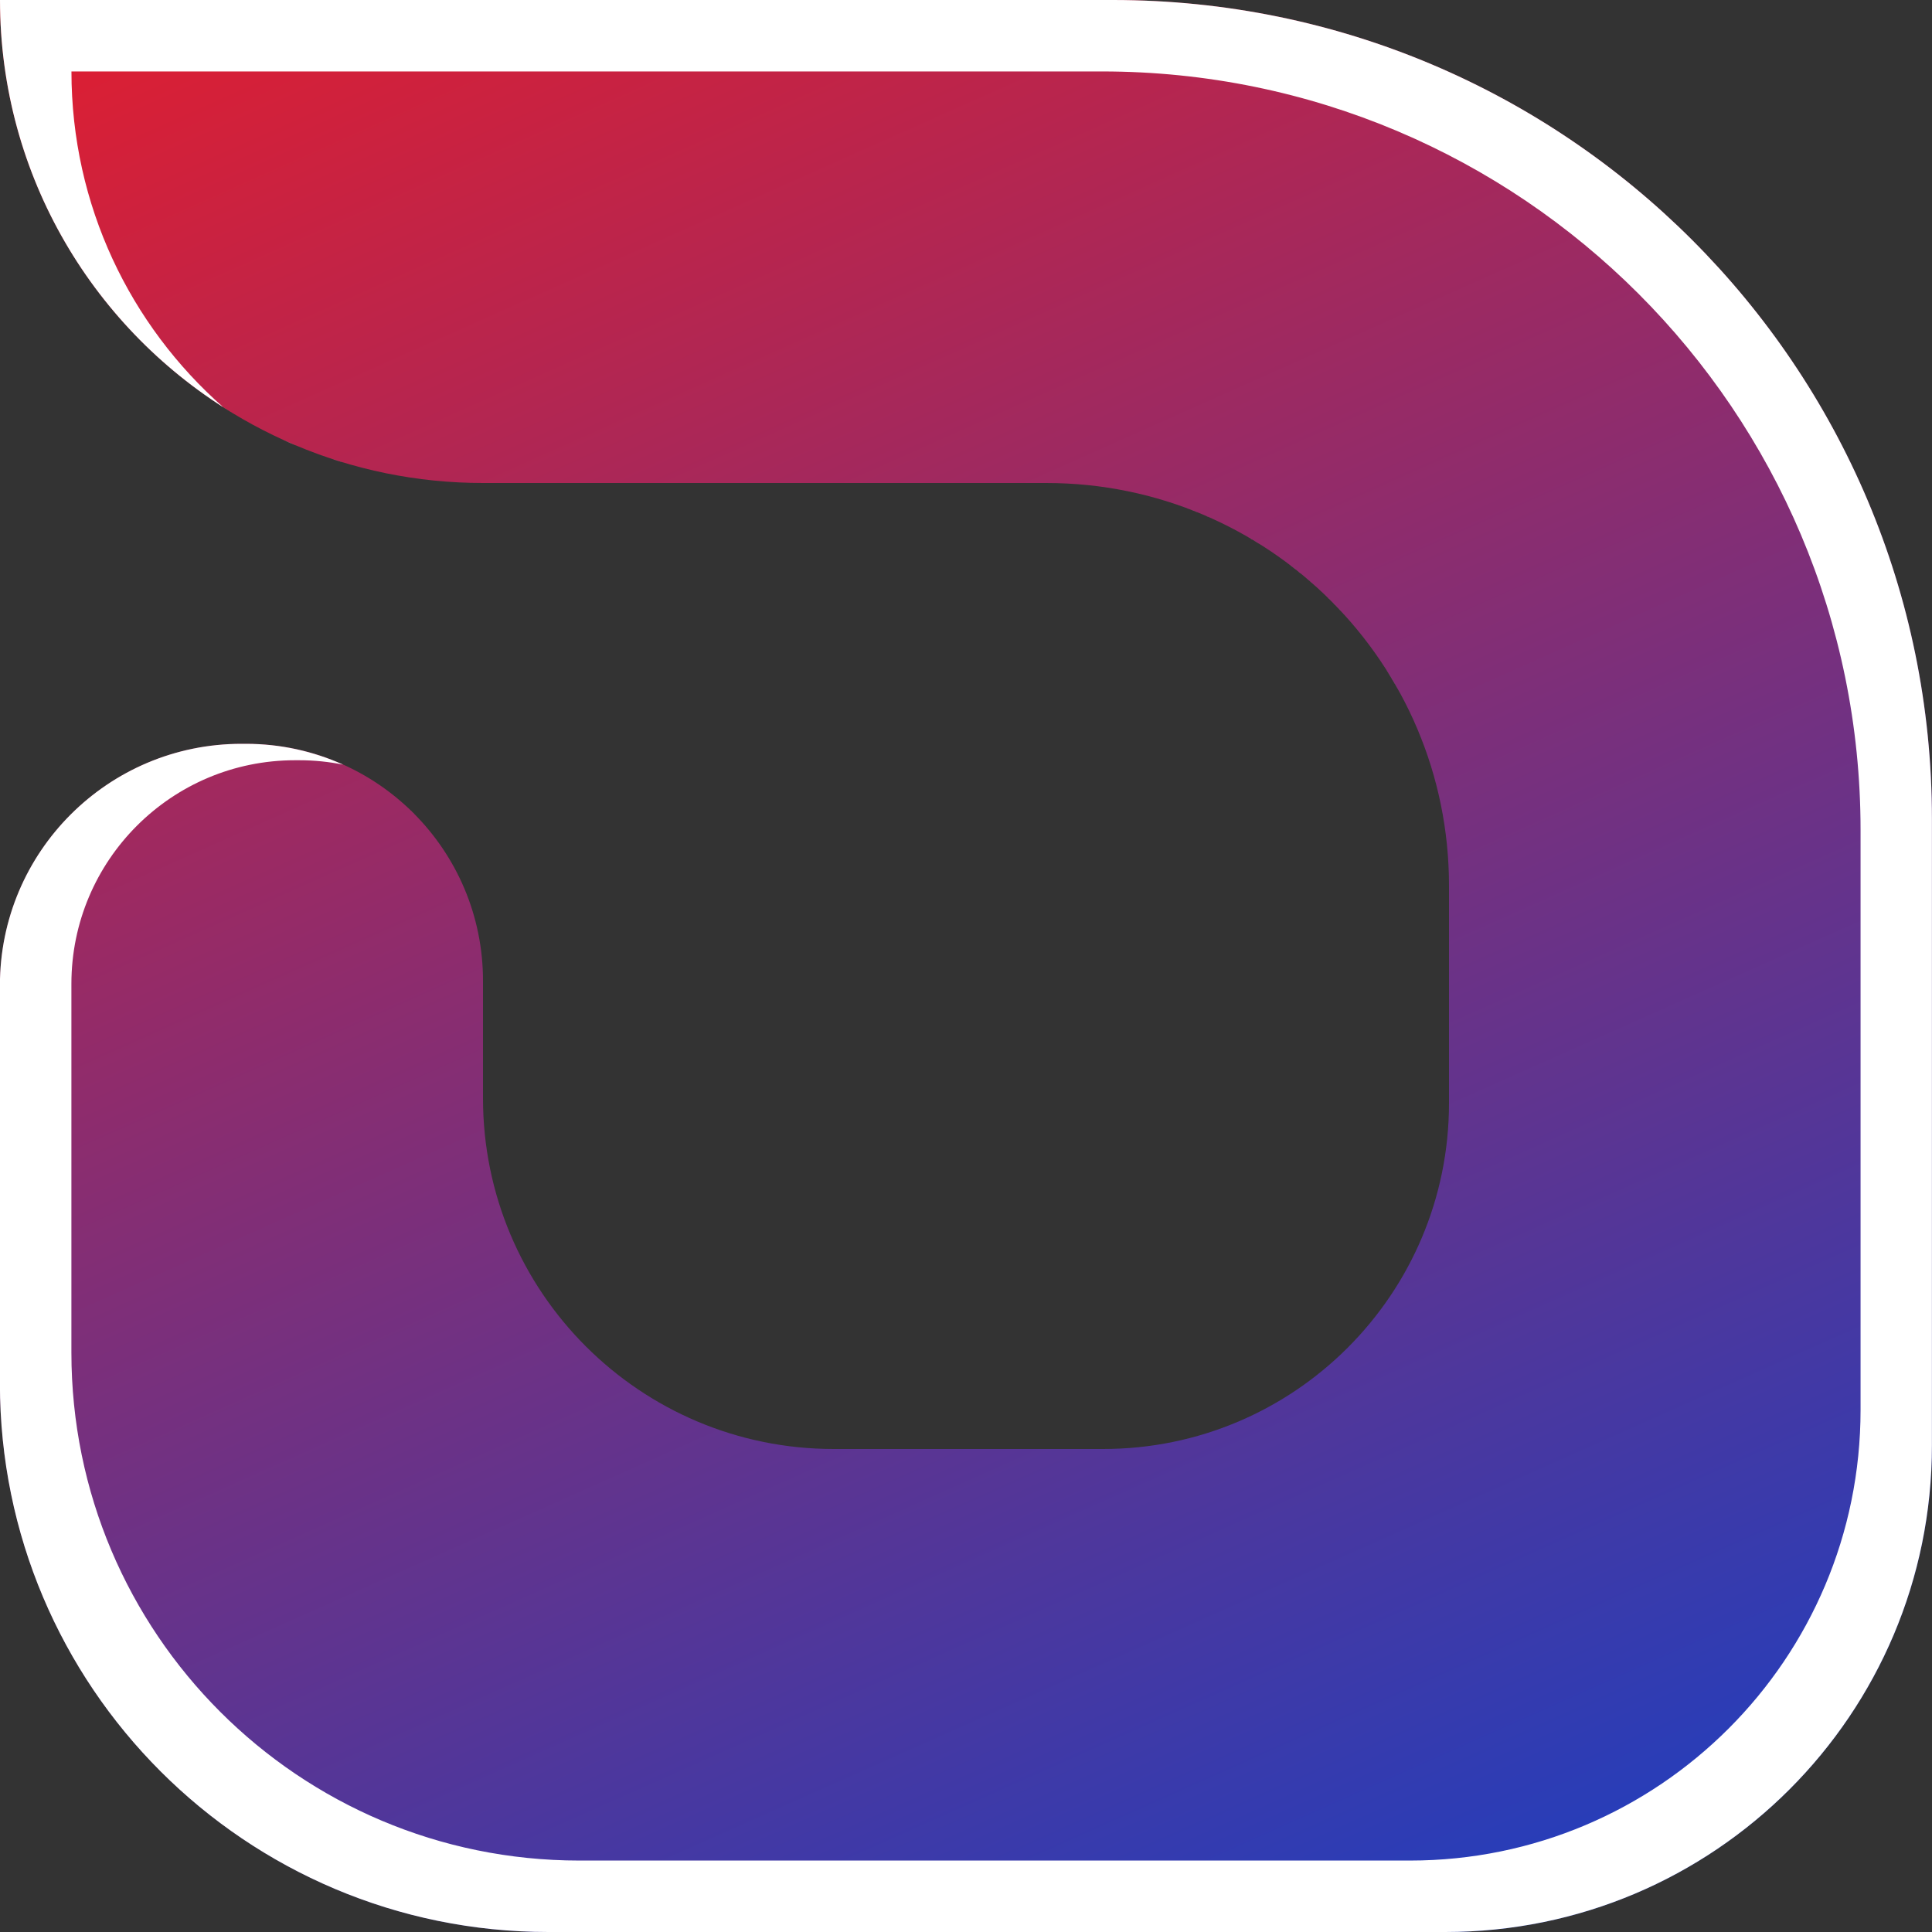 <?xml version="1.0" encoding="UTF-8"?>
<svg xmlns="http://www.w3.org/2000/svg" xmlns:xlink="http://www.w3.org/1999/xlink"
  viewBox="0 0 480 480">
  <rect x="0" y="0" width="480" height="480" fill="#333333" stroke="none"/>
  <defs>
    <linearGradient id="d" x1="64.44" y1="-127.34" x2="386.34" y2="594.67" gradientUnits="userSpaceOnUse">
      <stop offset="0" stop-color="#ff1919" />
      <stop offset="1" stop-color="#0044d6" />
    </linearGradient>
  </defs>
  <g isolation="isolate">
    <g id="b">
      <g id="c">
        <path
          d="M480,203.51v155.6c0,66.77-54.12,120.89-120.89,120.89h-222.84C61.01,480,0,418.99,0,343.73v-98.93c0-33.14,26.86-60,60-60h1.13c32.51,0,58.87,26.36,58.87,58.87v29.19c0,48.13,39.02,87.14,87.14,87.14h66.93c47.46,0,85.93-38.47,85.93-85.93v-54.04c0-55.24-44.78-100.03-100.03-100.03H120c-66.27,0-120-53.73-120-120h0S276.49,0,276.49,0C388.89,0,480,91.11,480,203.51Z"
          fill="url(#d)" stroke-width="0" />
        <g mix-blend-mode="overlay">
          <path d="M106.24,119.21c-1.05-.12-2.09-.25-3.13-.4,1.04.15,2.08.28,3.13.4Z" fill="#fff" stroke-width="0" />
          <path d="M111.02,119.67c-1.29-.1-2.57-.21-3.85-.35,1.28.14,2.56.25,3.85.35Z" fill="#fff" stroke-width="0" />
          <path d="M272.71,120.8c-1.67-.21-3.35-.38-5.04-.51,1.69.13,3.37.3,5.04.51Z" fill="#fff" stroke-width="0" />
          <path d="M120,120h0c-1.32,0-2.64-.03-3.95-.07,1.31.04,2.63.07,3.95.07Z" fill="#fff" stroke-width="0" />
          <path d="M298.91,127.86c-1.5-.63-3.01-1.23-4.54-1.79,1.53.56,3.05,1.16,4.54,1.79Z" fill="#fff"
            stroke-width="0" />
          <path d="M119.26,234.35c.02.15.05.29.07.44-.02-.15-.05-.29-.07-.44Z" fill="#fff" stroke-width="0" />
          <path d="M118.7,231.35c.06.28.12.56.17.84-.06-.28-.11-.56-.17-.84Z" fill="#fff" stroke-width="0" />
          <path d="M114.99,119.89c-1.11-.05-2.21-.1-3.31-.18,1.1.08,2.2.13,3.31.18Z" fill="#fff" stroke-width="0" />
          <path d="M118.09,228.75c.06.24.12.49.18.74-.06-.25-.12-.49-.18-.74Z" fill="#fff" stroke-width="0" />
          <path d="M119.66,237.4c.03.25.05.49.07.74-.02-.25-.04-.49-.07-.74Z" fill="#fff" stroke-width="0" />
          <path d="M119.89,240.17c.02.26.03.53.04.79-.01-.26-.03-.53-.04-.79Z" fill="#fff" stroke-width="0" />
          <path d="M353.93,185.63c-.56-1.53-1.16-3.05-1.79-4.54.63,1.5,1.23,3.01,1.79,4.54Z" fill="#fff"
            stroke-width="0" />
          <path d="M347.93,172.35c-1.16-2.13-2.38-4.21-3.69-6.23,1.3,2.03,2.53,4.11,3.69,6.23Z" fill="#fff"
            stroke-width="0" />
          <path d="M341.55,162.12c-.93-1.31-1.89-2.59-2.88-3.85.99,1.26,1.95,2.54,2.88,3.85Z" fill="#fff"
            stroke-width="0" />
          <path d="M357.44,197.44c-.37-1.61-.78-3.21-1.23-4.79.45,1.58.86,3.18,1.23,4.79Z" fill="#fff"
            stroke-width="0" />
          <path
            d="M276.49,0H0c0,43.9,23.58,82.29,58.76,103.21-1.09-.65-2.16-1.3-3.23-1.98C32.37,80.86,17.75,51.02,17.75,17.75h0s256.04,0,256.04,0c104.08,0,188.46,84.38,188.46,188.46v144.09c0,61.83-50.12,111.95-111.95,111.95h-206.36c-69.7,0-126.2-56.5-126.2-126.2v-91.61c0-30.69,24.88-55.56,55.56-55.56h1.04c3.73,0,7.38.38,10.9,1.09-7.36-3.31-15.53-5.17-24.13-5.17h-1.13c-33.14,0-60,26.86-60,60v98.93c0,75.26,61.01,136.27,136.27,136.27h222.84c66.77,0,120.89-54.12,120.89-120.89v-155.6C480,91.11,388.89,0,276.49,0Z"
            fill="#fff" stroke-width="0" />
          <path d="M319.82,139.87c-1.28-.96-2.59-1.89-3.92-2.79,1.33.9,2.64,1.83,3.92,2.79Z" fill="#fff"
            stroke-width="0" />
          <path d="M303.34,129.86c-1.46-.7-2.94-1.37-4.43-2,1.5.63,2.97,1.3,4.43,2Z" fill="#fff" stroke-width="0" />
          <path d="M313.89,135.76c-1.35-.87-2.73-1.7-4.12-2.51,1.4.8,2.77,1.64,4.12,2.51Z" fill="#fff"
            stroke-width="0" />
          <path d="M327.23,145.99c-1.18-1.08-2.39-2.12-3.63-3.14,1.24,1.02,2.45,2.07,3.63,3.14Z" fill="#fff"
            stroke-width="0" />
          <path d="M328.99,147.62c1.74,1.66,3.41,3.37,5.03,5.15-1.61-1.78-3.29-3.49-5.03-5.15Z" fill="#fff"
            stroke-width="0" />
          <path d="M323.6,142.84c-1.23-1.02-2.49-2.01-3.78-2.97,1.28.96,2.54,1.95,3.78,2.97Z" fill="#fff"
            stroke-width="0" />
          <path d="M85.41,114.93c-1.12-.34-2.24-.69-3.34-1.06,1.11.37,2.22.72,3.34,1.06Z" fill="#fff"
            stroke-width="0" />
          <path d="M102.24,118.69c-1.27-.19-2.53-.39-3.79-.62,1.26.23,2.52.43,3.79.62Z" fill="#fff" stroke-width="0" />
          <path d="M85.26,189.98c4.46,2.01,8.62,4.55,12.4,7.55-3.78-3-7.94-5.54-12.4-7.55Z" fill="#fff"
            stroke-width="0" />
          <path d="M97.82,117.95c-1.08-.2-2.15-.42-3.22-.65,1.07.23,2.14.45,3.22.65Z" fill="#fff" stroke-width="0" />
          <path d="M93.69,117.1c-2.51-.56-4.99-1.2-7.44-1.92,2.45.72,4.93,1.36,7.44,1.92Z" fill="#fff"
            stroke-width="0" />
          <path d="M97.75,197.59c.52.42,1.04.84,1.54,1.27-.51-.43-1.02-.86-1.54-1.27Z" fill="#fff" stroke-width="0" />
          <path d="M81.75,113.77c-1.22-.41-2.43-.84-3.64-1.29,1.2.45,2.41.88,3.64,1.29Z" fill="#fff" stroke-width="0" />
          <path d="M77.43,112.22c-1.04-.39-2.07-.8-3.09-1.22,1.02.42,2.05.83,3.09,1.22Z" fill="#fff" stroke-width="0" />
          <path d="M73.78,110.77c-1.19-.5-2.37-1.01-3.54-1.54,1.17.53,2.35,1.05,3.54,1.54Z" fill="#fff"
            stroke-width="0" />
          <path d="M59.36,103.56c2.2,1.29,4.45,2.52,6.74,3.67-2.29-1.15-4.54-2.38-6.74-3.67Z" fill="#fff"
            stroke-width="0" />
          <path d="M69.83,109.04c-1.04-.48-2.08-.98-3.1-1.49,1.03.51,2.06,1.01,3.1,1.49Z" fill="#fff"
            stroke-width="0" />
          <path d="M103.63,202.96c-1.35-1.41-2.76-2.74-4.24-4.01,1.48,1.27,2.89,2.61,4.24,4.01Z" fill="#fff"
            stroke-width="0" />
          <path d="M112.63,215.14c.2.36.39.72.58,1.08-.19-.36-.38-.72-.58-1.08Z" fill="#fff" stroke-width="0" />
          <path d="M117.16,225.6c.08.25.17.5.24.75-.08-.25-.16-.5-.24-.75Z" fill="#fff" stroke-width="0" />
          <path d="M113.84,217.45c.17.33.34.67.5,1-.16-.34-.33-.67-.5-1Z" fill="#fff" stroke-width="0" />
          <path d="M116.25,222.97c.12.31.23.63.34.94-.11-.32-.23-.63-.34-.94Z" fill="#fff" stroke-width="0" />
          <path d="M115.29,220.57c.12.27.22.55.34.83-.11-.27-.22-.55-.34-.83Z" fill="#fff" stroke-width="0" />
          <path d="M110.85,212.17c.39.61.76,1.22,1.12,1.84-.36-.62-.74-1.23-1.12-1.84Z" fill="#fff" stroke-width="0" />
          <path d="M109.41,210c.28.4.55.79.82,1.19-.27-.4-.54-.8-.82-1.19Z" fill="#fff" stroke-width="0" />
          <path d="M105.49,205c.72.82,1.41,1.66,2.08,2.52-.67-.86-1.36-1.7-2.08-2.52Z" fill="#fff" stroke-width="0" />
          <path d="M104,203.35c.4.42.79.85,1.18,1.29-.39-.44-.78-.86-1.18-1.29Z" fill="#fff" stroke-width="0" />
          <path d="M107.95,207.99c.31.4.61.81.91,1.23-.3-.41-.6-.82-.91-1.23Z" fill="#fff" stroke-width="0" />
        </g>
      </g>
    </g>
  </g>
</svg>
